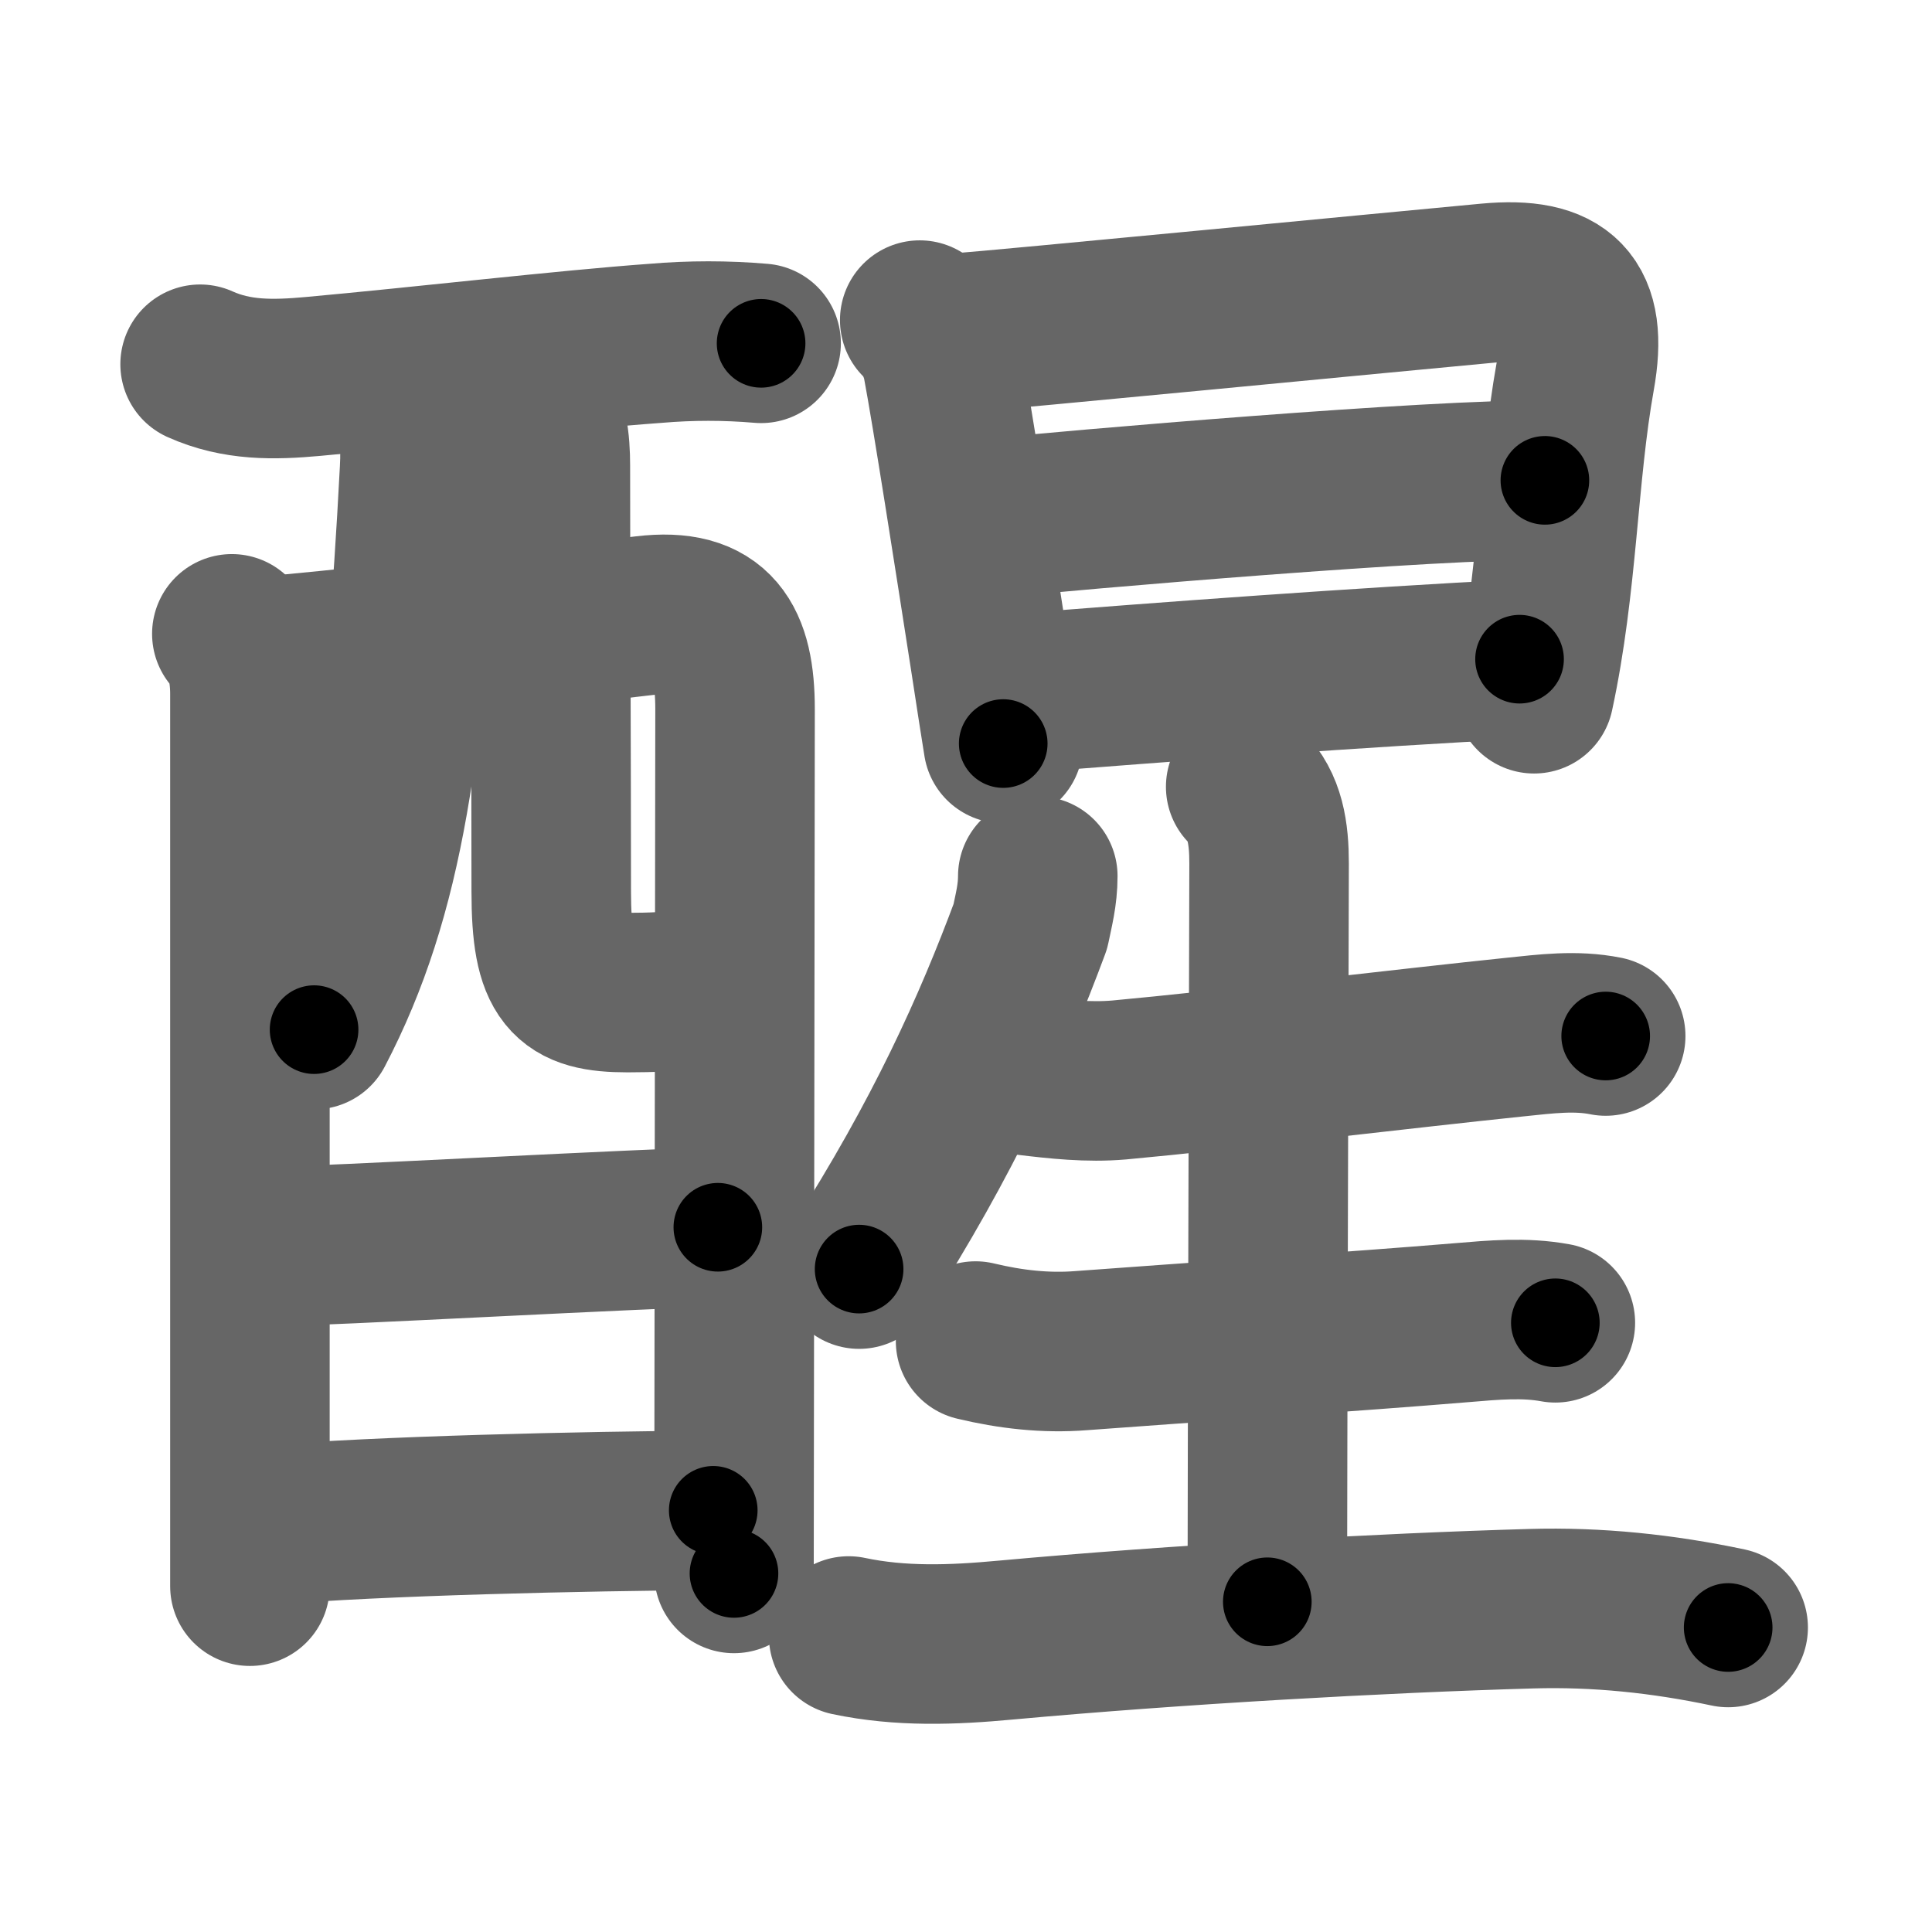 <svg xmlns="http://www.w3.org/2000/svg" width="109" height="109" viewBox="0 0 109 109" id="9192"><g fill="none" stroke="#666" stroke-width="9" stroke-linecap="round" stroke-linejoin="round"><g><g><g><path d="M11.29,20.55c2.07,0.93,4.14,0.89,6.35,0.69c6.08-0.55,14.34-1.51,19.35-1.87c1.98-0.17,3.97-0.17,5.95,0" /><path d="M13.08,35.76c0.77,0.77,1.02,2.11,1.02,3.4c0,0.71,0,27.33,0,41.58c0,4.9,0,8.33,0,8.75" /><path d="M15.03,37.01c1.86-0.1,16.48-1.69,21.36-2.28c3.97-0.48,5.08,1.51,5.08,5.28c-0.01,8.46-0.06,48.11-0.06,48.76" /><path d="M23.06,23.29c0.57,0.84,0.7,1.6,0.61,3.25c-0.8,15.28-1.92,23.84-5.95,31.55" /><path d="M30.1,22.64c0.82,0.82,0.95,2.36,0.95,3.62c0,5.76,0.05,16.93,0.05,24.04c0,4.82,0.97,5.7,4.31,5.7c2.7,0,4.56-0.21,4.82-0.91" /></g><g><path d="M15.15,70.33c2.88,0,22.09-1.09,25.35-1.09" /></g><g><path d="M15.27,86.04c5.86-0.51,17.73-0.79,24.97-0.83" /></g></g><g><g><path d="M51.89,18.06c0.78,0.78,1.14,1.75,1.28,2.45c0.51,2.68,1.81,11.03,2.68,16.62c0.34,2.21,0.61,3.98,0.75,4.82" /><path d="M54.04,18.79c2.99-0.23,23.73-2.24,29.95-2.82c4.12-0.38,5.64,1.05,4.88,5.27c-0.99,5.52-0.98,11.71-2.32,17.9" /><path d="M55.33,29.3c5.42-0.55,25.8-2.3,31.83-2.2" /><path d="M57.56,39.12c7.69-0.62,19.6-1.5,28.17-1.93" /></g><g><path d="M58.55,49.43c0,1.07-0.23,1.91-0.42,2.84C56,58,53.25,64.12,48.47,71.6" /><path d="M57.92,60.68c1.74,0.21,3.48,0.4,5.22,0.25c5.98-0.55,16.35-1.8,22.34-2.42c1.74-0.18,3.41-0.4,5.11-0.06" /><path d="M70.28,44.39c1.1,1.1,1.32,2.61,1.32,4.33c0,1.02-0.1,35.25-0.1,41.65" /><path d="M55.04,75.66c1.96,0.47,3.95,0.7,5.96,0.54c6-0.45,15.5-1.08,21.5-1.58c1.78-0.15,3.51-0.31,5.25,0.01" /><path d="M47.88,92.3c2.94,0.62,5.87,0.51,8.87,0.23C66.38,91.65,78,91,86.38,90.76c3.73-0.11,7.44,0.28,11.12,1.06" /></g></g></g></g><g fill="none" stroke="#000" stroke-width="5" stroke-linecap="round" stroke-linejoin="round"><g><g><g><path d="M11.29,20.55c2.07,0.93,4.14,0.89,6.35,0.69c6.08-0.55,14.34-1.51,19.35-1.87c1.98-0.17,3.97-0.17,5.95,0" stroke-dasharray="31.863" stroke-dashoffset="31.863"><animate attributeName="stroke-dashoffset" values="31.863;31.863;0" dur="0.319s" fill="freeze" begin="0s;9192.click" /></path><path d="M13.08,35.76c0.77,0.77,1.02,2.11,1.02,3.4c0,0.71,0,27.33,0,41.58c0,4.9,0,8.33,0,8.75" stroke-dasharray="53.968" stroke-dashoffset="53.968"><animate attributeName="stroke-dashoffset" values="53.968" fill="freeze" begin="9192.click" /><animate attributeName="stroke-dashoffset" values="53.968;53.968;0" keyTimes="0;0.371;1" dur="0.859s" fill="freeze" begin="0s;9192.click" /></path><path d="M15.03,37.01c1.86-0.1,16.48-1.69,21.36-2.28c3.97-0.48,5.08,1.51,5.08,5.28c-0.01,8.46-0.06,48.11-0.06,48.76" stroke-dasharray="79.035" stroke-dashoffset="79.035"><animate attributeName="stroke-dashoffset" values="79.035" fill="freeze" begin="9192.click" /><animate attributeName="stroke-dashoffset" values="79.035;79.035;0" keyTimes="0;0.591;1" dur="1.453s" fill="freeze" begin="0s;9192.click" /></path><path d="M23.06,23.29c0.57,0.84,0.7,1.6,0.61,3.25c-0.8,15.28-1.92,23.84-5.95,31.55" stroke-dasharray="35.739" stroke-dashoffset="35.739"><animate attributeName="stroke-dashoffset" values="35.739" fill="freeze" begin="9192.click" /><animate attributeName="stroke-dashoffset" values="35.739;35.739;0" keyTimes="0;0.803;1" dur="1.81s" fill="freeze" begin="0s;9192.click" /></path><path d="M30.1,22.64c0.82,0.82,0.95,2.36,0.95,3.62c0,5.76,0.05,16.93,0.05,24.04c0,4.82,0.97,5.7,4.31,5.7c2.7,0,4.56-0.21,4.82-0.91" stroke-dasharray="41.442" stroke-dashoffset="41.442"><animate attributeName="stroke-dashoffset" values="41.442" fill="freeze" begin="9192.click" /><animate attributeName="stroke-dashoffset" values="41.442;41.442;0" keyTimes="0;0.814;1" dur="2.224s" fill="freeze" begin="0s;9192.click" /></path></g><g><path d="M15.15,70.33c2.88,0,22.09-1.09,25.35-1.09" stroke-dasharray="25.375" stroke-dashoffset="25.375"><animate attributeName="stroke-dashoffset" values="25.375" fill="freeze" begin="9192.click" /><animate attributeName="stroke-dashoffset" values="25.375;25.375;0" keyTimes="0;0.897;1" dur="2.478s" fill="freeze" begin="0s;9192.click" /></path></g><g><path d="M15.27,86.04c5.86-0.51,17.73-0.79,24.97-0.83" stroke-dasharray="24.989" stroke-dashoffset="24.989"><animate attributeName="stroke-dashoffset" values="24.989" fill="freeze" begin="9192.click" /><animate attributeName="stroke-dashoffset" values="24.989;24.989;0" keyTimes="0;0.908;1" dur="2.728s" fill="freeze" begin="0s;9192.click" /></path></g></g><g><g><path d="M51.89,18.06c0.78,0.78,1.14,1.75,1.28,2.45c0.51,2.68,1.81,11.03,2.68,16.62c0.34,2.21,0.61,3.98,0.75,4.82" stroke-dasharray="24.518" stroke-dashoffset="24.518"><animate attributeName="stroke-dashoffset" values="24.518" fill="freeze" begin="9192.click" /><animate attributeName="stroke-dashoffset" values="24.518;24.518;0" keyTimes="0;0.918;1" dur="2.973s" fill="freeze" begin="0s;9192.click" /></path><path d="M54.04,18.79c2.99-0.23,23.73-2.24,29.95-2.82c4.12-0.38,5.64,1.05,4.88,5.27c-0.99,5.52-0.98,11.71-2.32,17.9" stroke-dasharray="57.215" stroke-dashoffset="57.215"><animate attributeName="stroke-dashoffset" values="57.215" fill="freeze" begin="9192.click" /><animate attributeName="stroke-dashoffset" values="57.215;57.215;0" keyTimes="0;0.839;1" dur="3.545s" fill="freeze" begin="0s;9192.click" /></path><path d="M55.33,29.3c5.42-0.55,25.8-2.3,31.83-2.2" stroke-dasharray="31.915" stroke-dashoffset="31.915"><animate attributeName="stroke-dashoffset" values="31.915" fill="freeze" begin="9192.click" /><animate attributeName="stroke-dashoffset" values="31.915;31.915;0" keyTimes="0;0.917;1" dur="3.864s" fill="freeze" begin="0s;9192.click" /></path><path d="M57.56,39.12c7.69-0.62,19.6-1.5,28.17-1.93" stroke-dasharray="28.238" stroke-dashoffset="28.238"><animate attributeName="stroke-dashoffset" values="28.238" fill="freeze" begin="9192.click" /><animate attributeName="stroke-dashoffset" values="28.238;28.238;0" keyTimes="0;0.932;1" dur="4.146s" fill="freeze" begin="0s;9192.click" /></path></g><g><path d="M58.55,49.43c0,1.07-0.23,1.91-0.42,2.84C56,58,53.25,64.12,48.47,71.6" stroke-dasharray="24.531" stroke-dashoffset="24.531"><animate attributeName="stroke-dashoffset" values="24.531" fill="freeze" begin="9192.click" /><animate attributeName="stroke-dashoffset" values="24.531;24.531;0" keyTimes="0;0.944;1" dur="4.391s" fill="freeze" begin="0s;9192.click" /></path><path d="M57.92,60.68c1.74,0.21,3.48,0.4,5.22,0.25c5.98-0.55,16.35-1.8,22.34-2.42c1.74-0.18,3.41-0.4,5.11-0.06" stroke-dasharray="32.84" stroke-dashoffset="32.84"><animate attributeName="stroke-dashoffset" values="32.84" fill="freeze" begin="9192.click" /><animate attributeName="stroke-dashoffset" values="32.84;32.84;0" keyTimes="0;0.93;1" dur="4.719s" fill="freeze" begin="0s;9192.click" /></path><path d="M70.28,44.39c1.1,1.1,1.32,2.61,1.32,4.33c0,1.02-0.1,35.25-0.1,41.65" stroke-dasharray="46.305" stroke-dashoffset="46.305"><animate attributeName="stroke-dashoffset" values="46.305" fill="freeze" begin="9192.click" /><animate attributeName="stroke-dashoffset" values="46.305;46.305;0" keyTimes="0;0.911;1" dur="5.182s" fill="freeze" begin="0s;9192.click" /></path><path d="M55.04,75.66c1.96,0.47,3.95,0.7,5.96,0.54c6-0.45,15.5-1.08,21.5-1.58c1.78-0.15,3.51-0.31,5.25,0.01" stroke-dasharray="32.835" stroke-dashoffset="32.835"><animate attributeName="stroke-dashoffset" values="32.835" fill="freeze" begin="9192.click" /><animate attributeName="stroke-dashoffset" values="32.835;32.835;0" keyTimes="0;0.94;1" dur="5.51s" fill="freeze" begin="0s;9192.click" /></path><path d="M47.88,92.3c2.94,0.62,5.87,0.51,8.87,0.23C66.38,91.65,78,91,86.38,90.76c3.73-0.11,7.44,0.28,11.12,1.06" stroke-dasharray="49.793" stroke-dashoffset="49.793"><animate attributeName="stroke-dashoffset" values="49.793" fill="freeze" begin="9192.click" /><animate attributeName="stroke-dashoffset" values="49.793;49.793;0" keyTimes="0;0.917;1" dur="6.008s" fill="freeze" begin="0s;9192.click" /></path></g></g></g></g></svg>